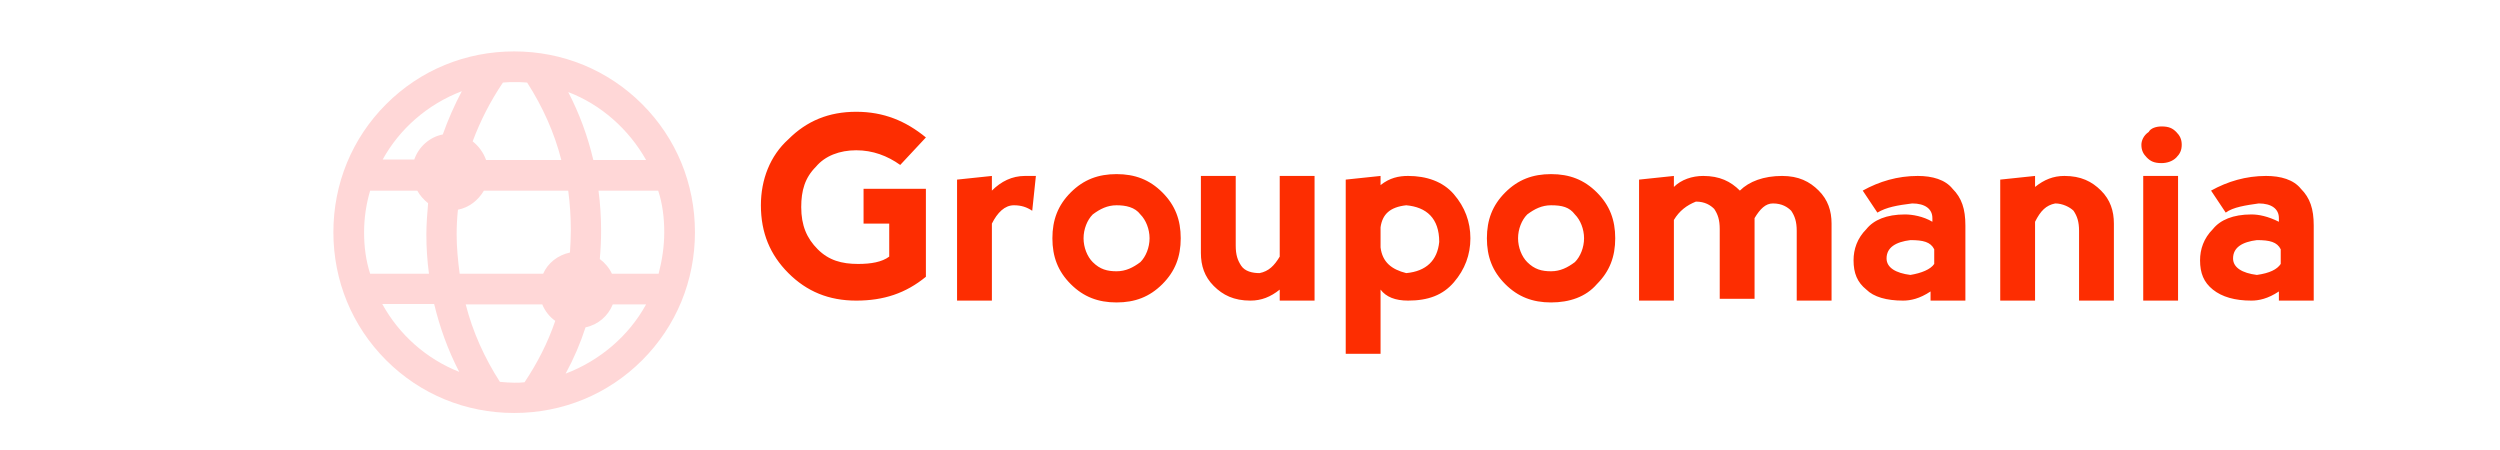<?xml version="1.0" encoding="utf-8"?>
<!-- Generator: Adobe Illustrator 24.1.3, SVG Export Plug-In . SVG Version: 6.00 Build 0)  -->
<svg version="1.1" id="Layer_1" xmlns="http://www.w3.org/2000/svg" xmlns:xlink="http://www.w3.org/1999/xlink" x="0px" y="0px"
	 viewBox="0 0 300 54" style="enable-background:new 0 0 300 54;" xml:space="preserve">
<style type="text/css">
	.st0{fill:#FFFFFF;}
	.st1{fill:#FD2D01;}
	.st2{fill:#FFD7D7;}
</style>
<rect y="-122" class="st0" width="300" height="300"/>
<g id="b5a93e15-ef7c-9d7a-680b-cdb17474f15f" transform="matrix(2.2,0,0,2.2,90.867,130.233)">
	<path class="st1" d="M5.4-42.8L5.4-42.8c-1.5,0-2.7-0.5-3.7-1.5l0,0l0,0c-1-1-1.5-2.2-1.5-3.7l0,0l0,0c0-1.4,0.5-2.7,1.5-3.6l0,0
		l0,0c1-1,2.2-1.5,3.7-1.5l0,0l0,0c1.5,0,2.7,0.5,3.8,1.4l0,0l-1.4,1.5l0,0C7.1-50.7,6.3-51,5.4-51l0,0l0,0c-0.9,0-1.7,0.3-2.2,0.9
		l0,0l0,0c-0.6,0.6-0.8,1.3-0.8,2.2l0,0l0,0c0,1,0.3,1.7,0.9,2.3l0,0l0,0c0.6,0.6,1.3,0.8,2.2,0.8l0,0l0,0c0.7,0,1.3-0.1,1.7-0.4
		l0,0V-47l-1.4,0v-1.9h3.4v4.8l0,0C8.1-43.2,6.9-42.8,5.4-42.8L5.4-42.8z M12.8-49.6v0.8l0,0c0.5-0.5,1.1-0.8,1.8-0.8l0,0l0,0
		c0.2,0,0.4,0,0.6,0l0,0L15-47.7l0,0C14.7-47.9,14.4-48,14-48l0,0l0,0c-0.5,0-0.9,0.4-1.2,1l0,0v4.2h-1.9v-6.6L12.8-49.6z
		 M19.6-42.7L19.6-42.7c-1,0-1.8-0.3-2.5-1l0,0l0,0c-0.7-0.7-1-1.5-1-2.5l0,0l0,0c0-1,0.3-1.8,1-2.5l0,0l0,0c0.7-0.7,1.5-1,2.5-1
		l0,0l0,0c1,0,1.8,0.3,2.5,1l0,0l0,0c0.7,0.7,1,1.5,1,2.5l0,0l0,0c0,1-0.3,1.8-1,2.5l0,0l0,0C21.4-43,20.6-42.7,19.6-42.7L19.6-42.7
		z M19.6-44.4L19.6-44.4L19.6-44.4c0.5,0,0.9-0.2,1.3-0.5l0,0l0,0c0.3-0.3,0.5-0.8,0.5-1.3l0,0l0,0c0-0.5-0.2-1-0.5-1.3l0,0l0,0
		c-0.3-0.4-0.8-0.5-1.3-0.5l0,0l0,0c-0.5,0-0.9,0.2-1.3,0.5l0,0l0,0c-0.3,0.3-0.5,0.8-0.5,1.3l0,0l0,0c0,0.5,0.2,1,0.5,1.3l0,0l0,0
		C18.7-44.5,19.1-44.4,19.6-44.4z M28.5-45.2L28.5-45.2v-4.4h1.9v6.8h-1.9v-0.6l0,0c-0.5,0.4-1,0.6-1.6,0.6l0,0l0,0
		c-0.9,0-1.5-0.3-2-0.8l0,0l0,0c-0.5-0.5-0.7-1.1-0.7-1.8l0,0v-4.2h1.9v3.8l0,0c0,0.5,0.1,0.8,0.3,1.1l0,0l0,0
		c0.2,0.3,0.6,0.4,1,0.4l0,0l0,0C27.9-44.4,28.2-44.7,28.5-45.2z M34-39.9l-1.9,0v-9.5l1.9-0.2v0.5l0,0c0.5-0.4,1-0.5,1.5-0.5l0,0
		l0,0c1,0,1.9,0.3,2.5,1l0,0l0,0c0.6,0.7,0.9,1.5,0.9,2.4l0,0l0,0c0,0.9-0.3,1.7-0.9,2.4l0,0l0,0c-0.6,0.7-1.4,1-2.5,1l0,0l0,0
		c-0.7,0-1.2-0.2-1.5-0.6l0,0V-39.9z M34-46.8L34-46.8v1.1l0,0c0.1,0.8,0.6,1.2,1.4,1.4l0,0l0,0c1.1-0.1,1.7-0.7,1.8-1.7l0,0l0,0
		c0-1.3-0.7-1.9-1.8-2l0,0l0,0C34.5-47.9,34.1-47.5,34-46.8z M43.3-42.7L43.3-42.7c-1,0-1.8-0.3-2.5-1l0,0l0,0c-0.7-0.7-1-1.5-1-2.5
		l0,0l0,0c0-1,0.3-1.8,1-2.5l0,0l0,0c0.7-0.7,1.5-1,2.5-1l0,0l0,0c1,0,1.8,0.3,2.5,1l0,0l0,0c0.7,0.7,1,1.5,1,2.5l0,0l0,0
		c0,1-0.3,1.8-1,2.5l0,0l0,0C45.2-43,44.3-42.7,43.3-42.7L43.3-42.7z M43.3-44.4L43.3-44.4L43.3-44.4c0.5,0,0.9-0.2,1.3-0.5l0,0l0,0
		c0.3-0.3,0.5-0.8,0.5-1.3l0,0l0,0c0-0.5-0.2-1-0.5-1.3l0,0l0,0c-0.3-0.4-0.7-0.5-1.3-0.5l0,0l0,0c-0.5,0-0.9,0.2-1.3,0.5l0,0l0,0
		c-0.3,0.3-0.5,0.8-0.5,1.3l0,0l0,0c0,0.5,0.2,1,0.5,1.3l0,0l0,0C42.4-44.5,42.8-44.4,43.3-44.4z M50-47.2L50-47.2v4.4h-1.9v-6.6
		l1.9-0.2v0.6l0,0c0.4-0.4,1-0.6,1.6-0.6l0,0l0,0c0.9,0,1.5,0.3,2,0.8l0,0l0,0c0.5-0.5,1.3-0.8,2.3-0.8l0,0l0,0c0.9,0,1.5,0.3,2,0.8
		l0,0l0,0c0.5,0.5,0.7,1.1,0.7,1.8l0,0v4.2h-1.9v-3.8l0,0c0-0.5-0.1-0.8-0.3-1.1l0,0l0,0c-0.2-0.2-0.5-0.4-1-0.4l0,0l0,0
		c-0.4,0-0.7,0.3-1,0.8l0,0l0,0c0,0.1,0,0.3,0,0.4l0,0v4h-1.9v-3.8l0,0c0-0.5-0.1-0.8-0.3-1.1l0,0l0,0c-0.2-0.2-0.5-0.4-1-0.4l0,0
		l0,0C50.7-48,50.3-47.7,50-47.2z M61.1-47.6l-0.8-1.2l0,0c0.9-0.5,1.9-0.8,3-0.8l0,0l0,0c0.8,0,1.5,0.2,1.9,0.7l0,0l0,0
		c0.5,0.5,0.7,1.1,0.7,2l0,0v4.1h-1.9v-0.5l0,0c-0.6,0.4-1.1,0.5-1.5,0.5l0,0l0,0c-0.9,0-1.6-0.2-2-0.6l0,0l0,0
		c-0.5-0.4-0.7-0.9-0.7-1.6l0,0l0,0c0-0.6,0.2-1.2,0.7-1.7l0,0l0,0c0.4-0.5,1.1-0.8,2.1-0.8l0,0l0,0c0.4,0,1,0.1,1.5,0.4l0,0v-0.2
		l0,0c0-0.5-0.4-0.8-1.1-0.8l0,0l0,0C62.2-48,61.6-47.9,61.1-47.6L61.1-47.6z M64.2-44.8L64.2-44.8v-0.8l0,0
		c-0.2-0.4-0.6-0.5-1.3-0.5l0,0l0,0c-0.8,0.1-1.3,0.4-1.3,1l0,0l0,0c0,0.5,0.5,0.8,1.3,0.9l0,0l0,0C63.5-44.3,64-44.5,64.2-44.8z
		 M69.7-47.1L69.7-47.1v4.3h-1.9v-6.6l1.9-0.2v0.6l0,0c0.5-0.4,1-0.6,1.6-0.6l0,0l0,0c0.9,0,1.5,0.3,2,0.8l0,0l0,0
		c0.5,0.5,0.7,1.1,0.7,1.8l0,0v4.2h-1.9v-3.8l0,0c0-0.5-0.1-0.8-0.3-1.1l0,0l0,0c-0.2-0.2-0.6-0.4-1-0.4l0,0l0,0
		C70.3-48,70-47.7,69.7-47.1z M77.5-42.8h-1.9v-6.8h1.9V-42.8z M75.5-51.3L75.5-51.3L75.5-51.3c0,0.3,0.1,0.5,0.3,0.7l0,0l0,0
		c0.2,0.2,0.4,0.3,0.8,0.3l0,0l0,0c0.3,0,0.6-0.1,0.8-0.3l0,0l0,0c0.2-0.2,0.3-0.4,0.3-0.7l0,0l0,0c0-0.3-0.1-0.5-0.3-0.7l0,0l0,0
		c-0.2-0.2-0.4-0.3-0.8-0.3l0,0l0,0c-0.3,0-0.6,0.1-0.7,0.3l0,0l0,0C75.6-51.8,75.5-51.5,75.5-51.3z M80.1-47.6l-0.8-1.2l0,0
		c0.9-0.5,1.9-0.8,3-0.8l0,0l0,0c0.8,0,1.5,0.2,1.9,0.7l0,0l0,0c0.5,0.5,0.7,1.1,0.7,2l0,0v4.1h-1.9v-0.5l0,0
		c-0.6,0.4-1.1,0.5-1.5,0.5l0,0l0,0c-0.9,0-1.6-0.2-2.1-0.6l0,0l0,0c-0.5-0.4-0.7-0.9-0.7-1.6l0,0l0,0c0-0.6,0.2-1.2,0.7-1.7l0,0
		l0,0c0.4-0.5,1.1-0.8,2.1-0.8l0,0l0,0c0.4,0,0.9,0.1,1.5,0.4l0,0v-0.2l0,0c0-0.5-0.4-0.8-1.1-0.8l0,0l0,0
		C81.2-48,80.5-47.9,80.1-47.6L80.1-47.6z M83.1-44.8L83.1-44.8v-0.8l0,0c-0.2-0.4-0.6-0.5-1.3-0.5l0,0l0,0c-0.8,0.1-1.3,0.4-1.3,1
		l0,0l0,0c0,0.5,0.5,0.8,1.3,0.9l0,0l0,0C82.5-44.3,82.9-44.5,83.1-44.8z"/>
</g>
<g id="_x39_269873b-566f-aa23-fe77-697bbc54db67" transform="matrix(0.173,0,0,0.173,35.75,124.086)">
	<g>
		<path class="st2" d="M150-430.8c33.6,0,65.1-12.9,88.8-36.6c23.7-23.7,36.6-55.2,36.6-88.8c0-33.6-12.9-65.1-36.6-88.8
			s-55.2-36.6-88.8-36.6S84.9-668.7,61.2-645c-23.7,23.7-36.6,55.2-36.6,88.8c0,33.6,12.9,65.1,36.6,88.8
			C84.9-443.7,116.4-430.8,150-430.8z M157.2-452.1c-2.4,0.3-4.8,0.3-7.2,0.3c-3.3,0-6.6-0.3-9.9-0.6
			c-10.8-16.8-18.9-34.8-23.7-53.7h53.1c1.8,4.5,5.1,8.7,9,11.4C173.4-479.7,166.2-465.6,157.2-452.1z M185.7-458.1
			c5.7-10.5,10.2-21,13.8-32.1c8.7-1.8,15.6-7.8,18.9-15.9h23.1C229.5-484.2,209.4-467.1,185.7-458.1z M254.1-556.2
			c0,9.9-1.5,19.5-3.9,28.8h-32.4c-1.8-3.9-4.8-7.5-8.4-10.2c0.6-6.6,0.9-13.2,0.9-19.8c0-9.3-0.6-18.6-1.8-27.6h41.4
			C252.9-576,254.1-566.1,254.1-556.2z M241.5-606.3h-36.6c-3.9-16.5-9.6-32.1-17.4-47.1C210.3-644.7,229.5-627.6,241.5-606.3z
			 M189.3-557.4c0,5.1-0.3,10.2-0.6,15.3c-8.4,1.8-15.3,7.2-18.6,14.7h-57.9c-1.2-9-2.1-18.3-2.1-27.3c0-5.7,0.3-11.4,0.9-17.1
			c7.8-1.5,14.1-6.6,18-13.2h58.5C188.7-576,189.3-566.7,189.3-557.4z M142.2-660c2.7-0.3,5.4-0.3,7.8-0.3c3,0,6,0,9,0.3
			c10.8,16.8,18.9,34.8,23.7,53.7h-52.2c-1.8-5.1-5.1-9.6-9.3-12.9C126.6-633.6,133.5-647.1,142.2-660z M113.7-654
			c-5.1,9.6-9.6,19.8-13.2,30c-9.3,1.8-16.8,8.7-19.8,17.4H58.8C70.5-627.9,90-645,113.7-654z M45.9-556.2c0-9.9,1.5-19.8,4.2-28.8
			h32.7c1.8,3.3,4.5,6.3,7.5,8.7c-0.6,7.2-1.2,14.4-1.2,21.6c0,9.3,0.6,18.3,1.8,27.3H50.1C47.1-536.7,45.9-546.3,45.9-556.2z
			 M94.5-506.4c3.9,16.2,9.6,32.1,17.4,47.1c-22.8-9-41.7-25.8-53.4-47.1H94.5z"/>
	</g>
</g>
</svg>
